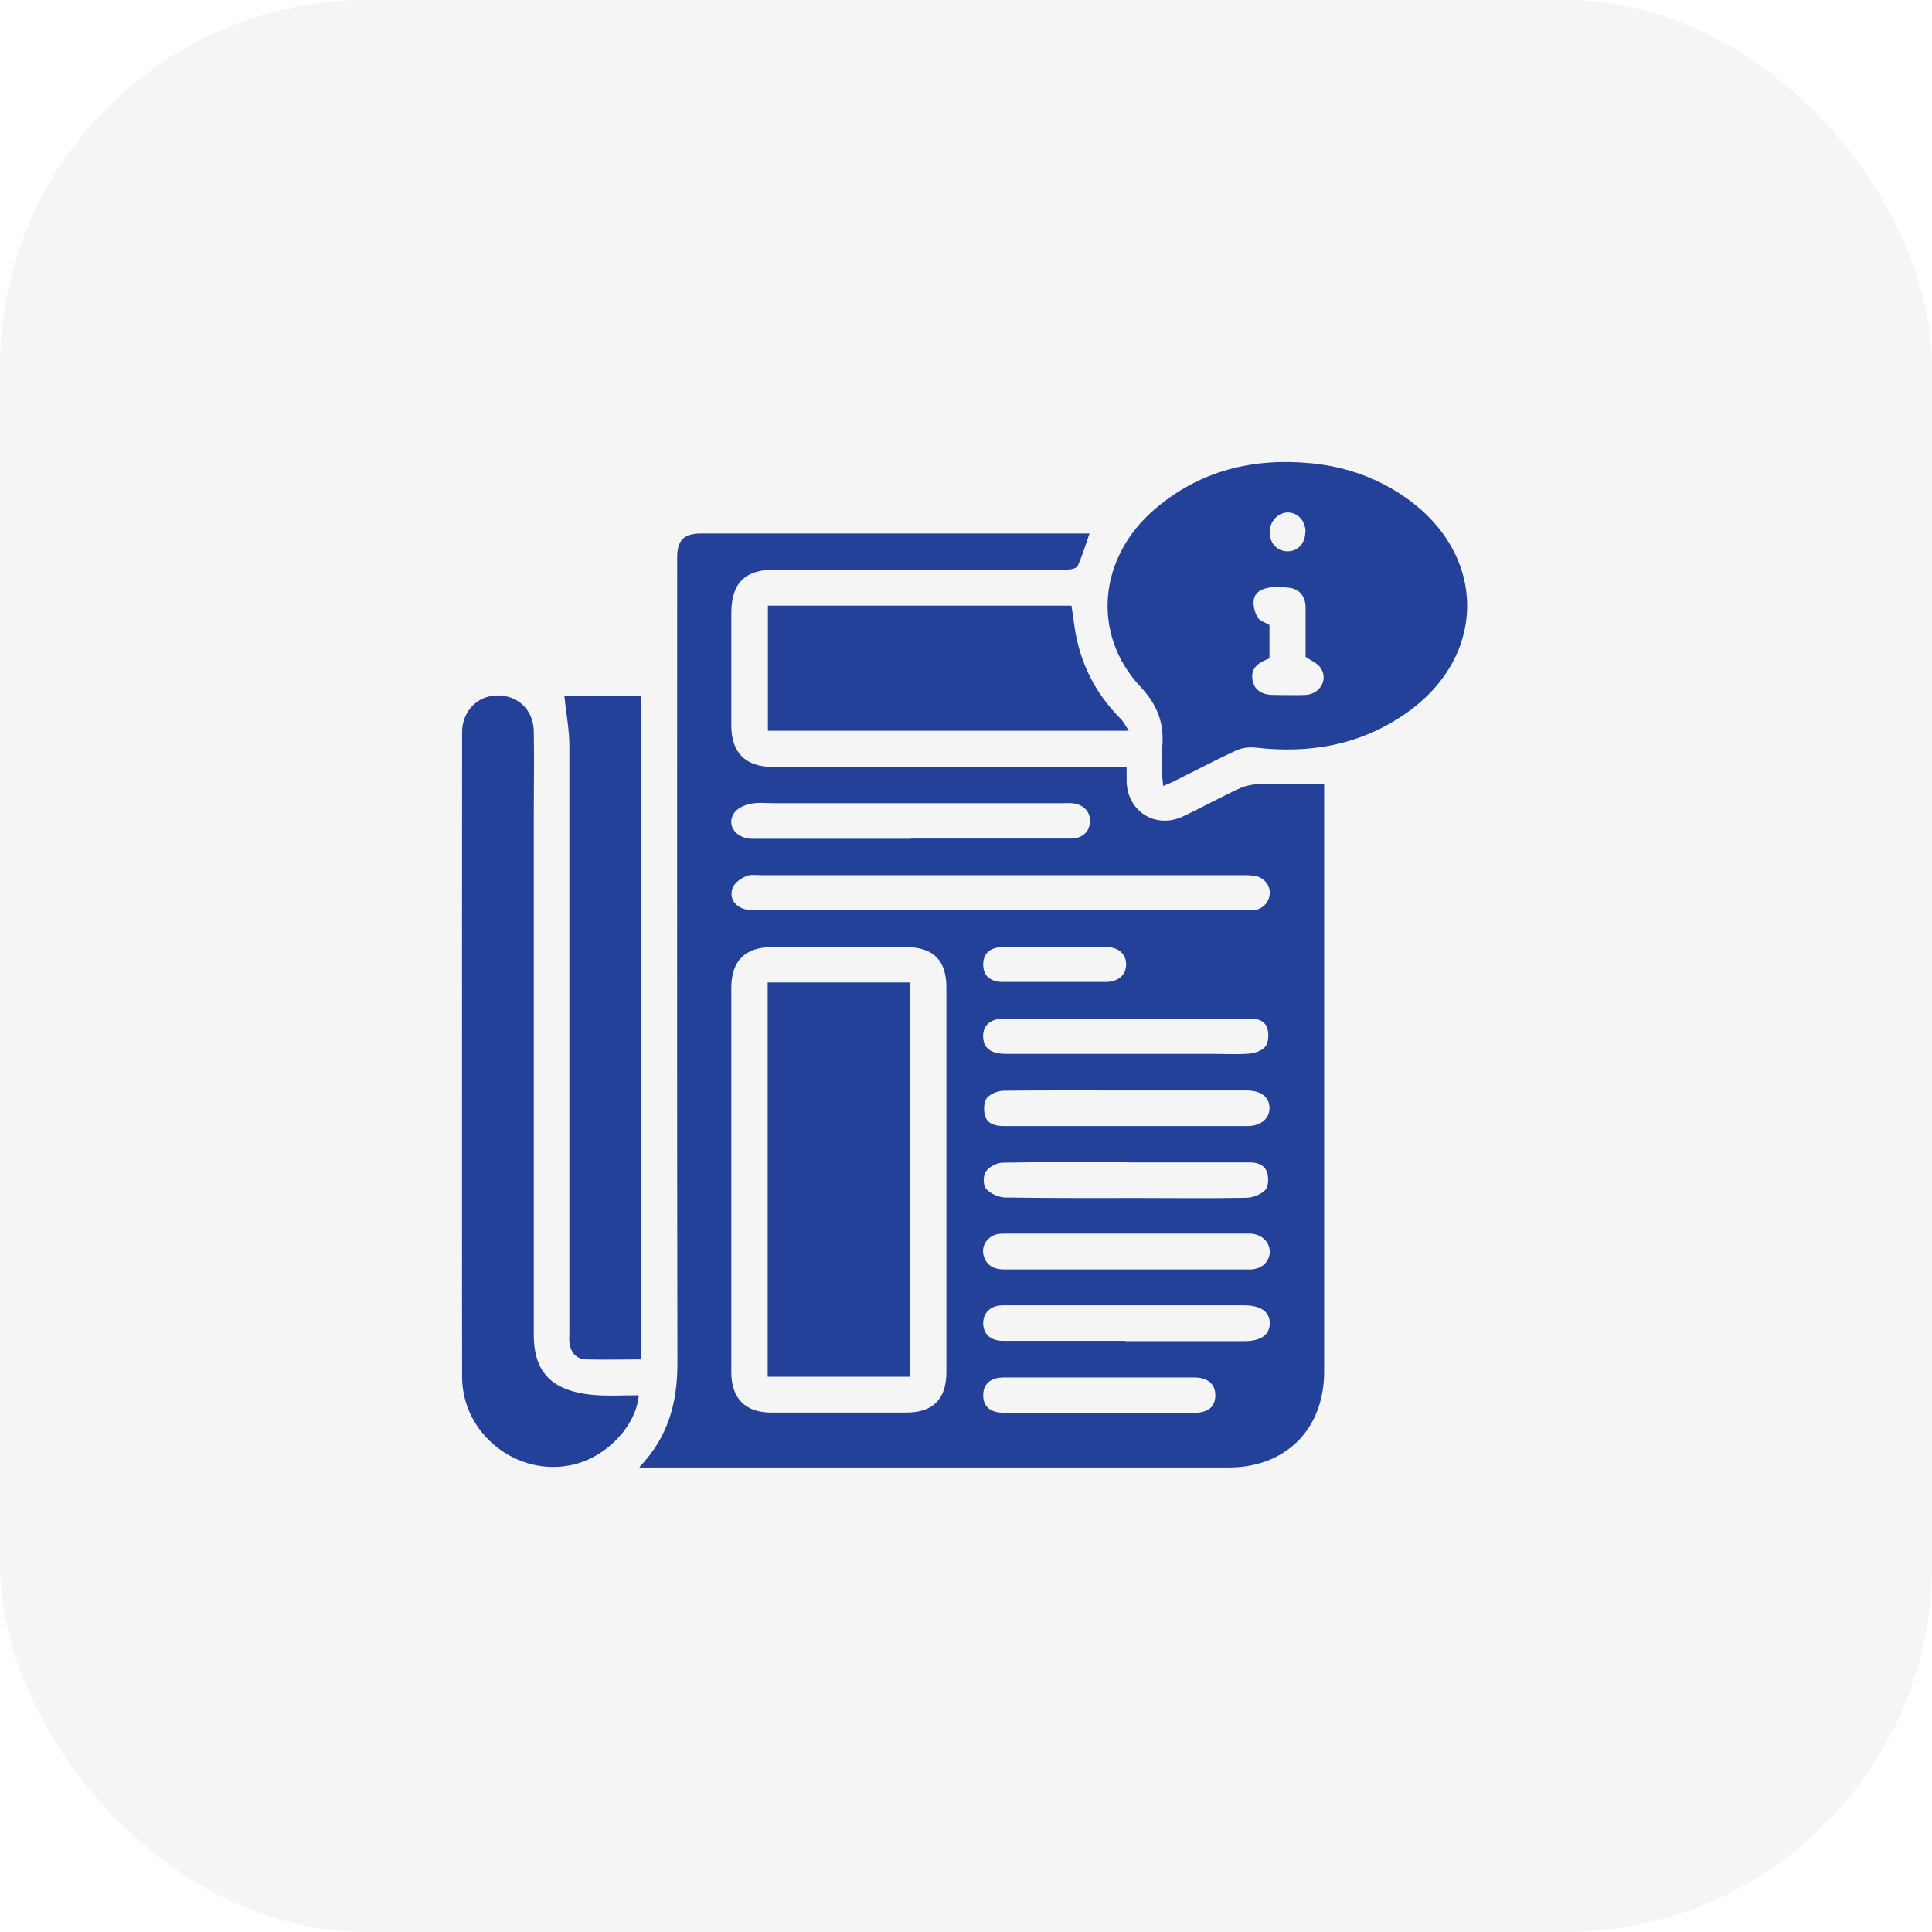 <svg width="79" height="79" viewBox="0 0 79 79" fill="none" xmlns="http://www.w3.org/2000/svg">
<rect width="79" height="79" rx="15" fill="#D9D9D9" fill-opacity="0.25"/>
<path d="M26.152 59.985C27.352 58.724 27.7 57.32 27.7 55.731C27.68 44.867 27.69 34.002 27.69 23.147C27.69 23.014 27.69 22.891 27.69 22.757C27.7 22.091 27.967 21.825 28.633 21.814C31.431 21.814 34.219 21.814 37.017 21.814C39.364 21.814 41.722 21.814 44.069 21.814H44.551C44.387 22.286 44.254 22.727 44.069 23.137C44.028 23.239 43.792 23.29 43.639 23.29C42.009 23.301 40.369 23.29 38.739 23.29C36.392 23.29 34.035 23.29 31.687 23.29C30.457 23.29 29.904 23.844 29.904 25.074C29.904 26.611 29.904 28.139 29.904 29.676C29.904 30.773 30.488 31.357 31.575 31.357C36.218 31.357 40.861 31.357 45.504 31.357C45.678 31.357 45.842 31.357 46.068 31.357C46.068 31.572 46.068 31.757 46.068 31.941C46.088 33.171 47.247 33.909 48.364 33.387C49.153 33.018 49.922 32.587 50.711 32.228C50.978 32.105 51.295 32.064 51.603 32.054C52.433 32.034 53.263 32.054 54.145 32.054C54.145 32.177 54.145 32.331 54.145 32.485C54.145 40.356 54.145 48.218 54.145 56.09C54.145 58.437 52.577 60.006 50.24 60.006C42.388 60.006 34.526 60.006 26.675 60.006H26.152V59.985ZM38.698 48.239C38.698 45.615 38.698 43.001 38.698 40.377C38.698 39.26 38.155 38.727 37.038 38.727C35.213 38.727 33.399 38.727 31.575 38.727C30.468 38.727 29.904 39.291 29.904 40.387C29.904 45.625 29.904 50.873 29.904 56.111C29.904 57.187 30.478 57.761 31.544 57.761C33.379 57.761 35.213 57.761 37.048 57.761C38.155 57.761 38.698 57.218 38.698 56.09C38.698 53.466 38.698 50.852 38.698 48.228V48.239ZM40.953 37.22C44.243 37.22 47.544 37.22 50.834 37.22C50.978 37.22 51.121 37.22 51.265 37.22C51.634 37.179 51.9 36.892 51.921 36.544C51.941 36.195 51.685 35.877 51.316 35.816C51.131 35.785 50.947 35.785 50.762 35.785C44.202 35.785 37.642 35.785 31.082 35.785C30.898 35.785 30.693 35.754 30.529 35.816C30.324 35.908 30.088 36.052 29.996 36.236C29.73 36.738 30.119 37.22 30.775 37.22C34.168 37.22 37.56 37.22 40.963 37.22H40.953ZM37.253 34.289C39.436 34.289 41.609 34.289 43.792 34.289C44.254 34.289 44.551 34.012 44.571 33.602C44.592 33.192 44.305 32.895 43.854 32.843C43.71 32.833 43.567 32.843 43.423 32.843C39.508 32.843 35.603 32.843 31.687 32.843C31.359 32.843 31.021 32.802 30.703 32.864C30.457 32.915 30.16 33.038 30.027 33.233C29.678 33.725 30.088 34.299 30.765 34.299C32.928 34.299 35.09 34.299 37.253 34.299V34.289ZM46.078 47.521C44.387 47.521 42.696 47.511 41.004 47.542C40.758 47.542 40.441 47.716 40.307 47.911C40.195 48.075 40.195 48.474 40.318 48.608C40.502 48.813 40.84 48.966 41.117 48.966C42.952 48.997 44.787 48.987 46.621 48.987C48.067 48.987 49.512 49.007 50.957 48.977C51.224 48.977 51.562 48.843 51.736 48.659C51.869 48.526 51.88 48.177 51.818 47.962C51.726 47.644 51.439 47.532 51.101 47.532C49.43 47.532 47.749 47.532 46.078 47.532V47.521ZM46.068 44.59C44.397 44.59 42.716 44.58 41.045 44.6C40.81 44.6 40.492 44.723 40.348 44.907C40.225 45.072 40.215 45.4 40.277 45.625C40.379 45.963 40.707 46.045 41.045 46.045C44.366 46.045 47.687 46.045 51.008 46.045C51.572 46.045 51.921 45.727 51.91 45.287C51.89 44.846 51.562 44.6 50.998 44.59C49.348 44.59 47.708 44.59 46.058 44.59H46.068ZM46.037 51.908C47.728 51.908 49.42 51.908 51.111 51.908C51.582 51.908 51.91 51.601 51.921 51.191C51.921 50.791 51.603 50.473 51.142 50.442C51.06 50.442 50.967 50.442 50.885 50.442C47.667 50.442 44.438 50.442 41.22 50.442C41.076 50.442 40.933 50.442 40.789 50.463C40.338 50.565 40.082 50.996 40.246 51.416C40.379 51.785 40.687 51.908 41.066 51.908C42.726 51.908 44.387 51.908 46.047 51.908H46.037ZM46.017 54.84C47.636 54.84 49.256 54.84 50.875 54.84C51.562 54.84 51.921 54.583 51.921 54.102C51.921 53.63 51.541 53.374 50.855 53.374C47.646 53.374 44.438 53.374 41.23 53.374C41.086 53.374 40.943 53.374 40.799 53.394C40.4 53.476 40.184 53.763 40.205 54.163C40.236 54.583 40.523 54.829 41.035 54.829C42.696 54.829 44.356 54.829 46.017 54.829V54.84ZM46.047 41.658C44.377 41.658 42.696 41.658 41.025 41.658C40.461 41.658 40.154 41.966 40.205 42.458C40.246 42.888 40.543 43.093 41.158 43.093C43.946 43.093 46.744 43.093 49.532 43.093C50.045 43.093 50.568 43.124 51.08 43.083C51.316 43.062 51.613 42.96 51.746 42.786C51.869 42.622 51.89 42.304 51.828 42.078C51.746 41.751 51.449 41.648 51.121 41.648C49.43 41.648 47.739 41.648 46.058 41.648L46.047 41.658ZM44.951 57.771C46.242 57.771 47.534 57.771 48.815 57.771C49.399 57.771 49.686 57.535 49.696 57.064C49.696 56.603 49.399 56.326 48.835 56.326C46.242 56.326 43.649 56.326 41.056 56.326C40.492 56.326 40.195 56.603 40.205 57.064C40.205 57.525 40.502 57.771 41.086 57.771C42.378 57.771 43.669 57.771 44.951 57.771ZM43.126 38.727C42.419 38.727 41.722 38.727 41.015 38.727C40.482 38.727 40.195 38.993 40.205 39.455C40.205 39.895 40.492 40.151 41.004 40.151C42.409 40.151 43.813 40.151 45.217 40.151C45.73 40.151 46.058 39.854 46.047 39.424C46.047 39.004 45.73 38.727 45.238 38.727C44.53 38.727 43.833 38.727 43.126 38.727Z" fill="#24419A"/>
<path d="M47.563 32.136C47.542 31.952 47.532 31.829 47.522 31.706C47.522 31.337 47.491 30.958 47.522 30.589C47.614 29.605 47.358 28.857 46.63 28.078C44.621 25.925 44.918 22.809 47.194 20.841C49.049 19.242 51.232 18.709 53.631 18.945C55.066 19.088 56.388 19.56 57.567 20.41C60.795 22.737 60.806 26.796 57.567 29.113C55.691 30.455 53.58 30.835 51.325 30.568C51.058 30.537 50.751 30.589 50.515 30.701C49.674 31.091 48.844 31.532 48.014 31.942C47.88 32.013 47.737 32.065 47.542 32.147L47.563 32.136ZM53.385 26.868C53.385 26.581 53.385 26.233 53.385 25.894C53.385 25.535 53.385 25.177 53.385 24.818C53.374 24.377 53.129 24.09 52.739 24.039C51.919 23.926 51.365 24.07 51.273 24.49C51.222 24.726 51.304 25.023 51.417 25.238C51.499 25.382 51.734 25.453 51.909 25.556V26.919C51.909 26.919 51.827 26.96 51.786 26.971C51.314 27.165 51.14 27.432 51.222 27.842C51.294 28.201 51.591 28.416 52.062 28.416C52.503 28.416 52.954 28.436 53.395 28.416C54.01 28.375 54.338 27.729 53.969 27.268C53.836 27.104 53.61 27.012 53.385 26.858V26.868ZM53.385 21.753C53.385 21.312 53.077 20.964 52.667 20.954C52.257 20.954 51.909 21.323 51.919 21.774C51.919 22.225 52.247 22.553 52.657 22.543C53.077 22.543 53.374 22.204 53.374 21.753H53.385Z" fill="#24419A"/>
<path d="M26.121 57.054C25.998 58.346 24.768 59.607 23.374 59.904C21.119 60.386 18.895 58.623 18.895 56.296C18.885 47.512 18.895 38.728 18.895 29.943C18.895 29.093 19.51 28.447 20.33 28.437C21.181 28.426 21.816 29.031 21.827 29.913C21.847 31.03 21.827 32.147 21.827 33.264C21.827 40.367 21.827 47.481 21.827 54.584C21.827 55.435 22.052 56.204 22.821 56.644C23.221 56.88 23.723 56.983 24.194 57.034C24.83 57.095 25.476 57.054 26.121 57.054Z" fill="#24419A"/>
<path d="M23.066 28.446H26.213V55.588C25.444 55.588 24.706 55.608 23.958 55.588C23.558 55.568 23.323 55.291 23.282 54.881C23.271 54.737 23.282 54.594 23.282 54.45C23.282 46.466 23.282 38.491 23.282 30.506C23.282 29.83 23.148 29.164 23.077 28.456L23.066 28.446Z" fill="#24419A"/>
<path d="M31.4 24.767H43.813C43.895 25.259 43.936 25.751 44.049 26.222C44.336 27.452 44.941 28.508 45.832 29.4C45.945 29.512 46.017 29.676 46.16 29.881H31.4V24.777V24.767Z" fill="#24419A"/>
<path d="M31.391 40.173H37.223V56.296H31.391V40.173Z" fill="#24419A"/>
</svg>
